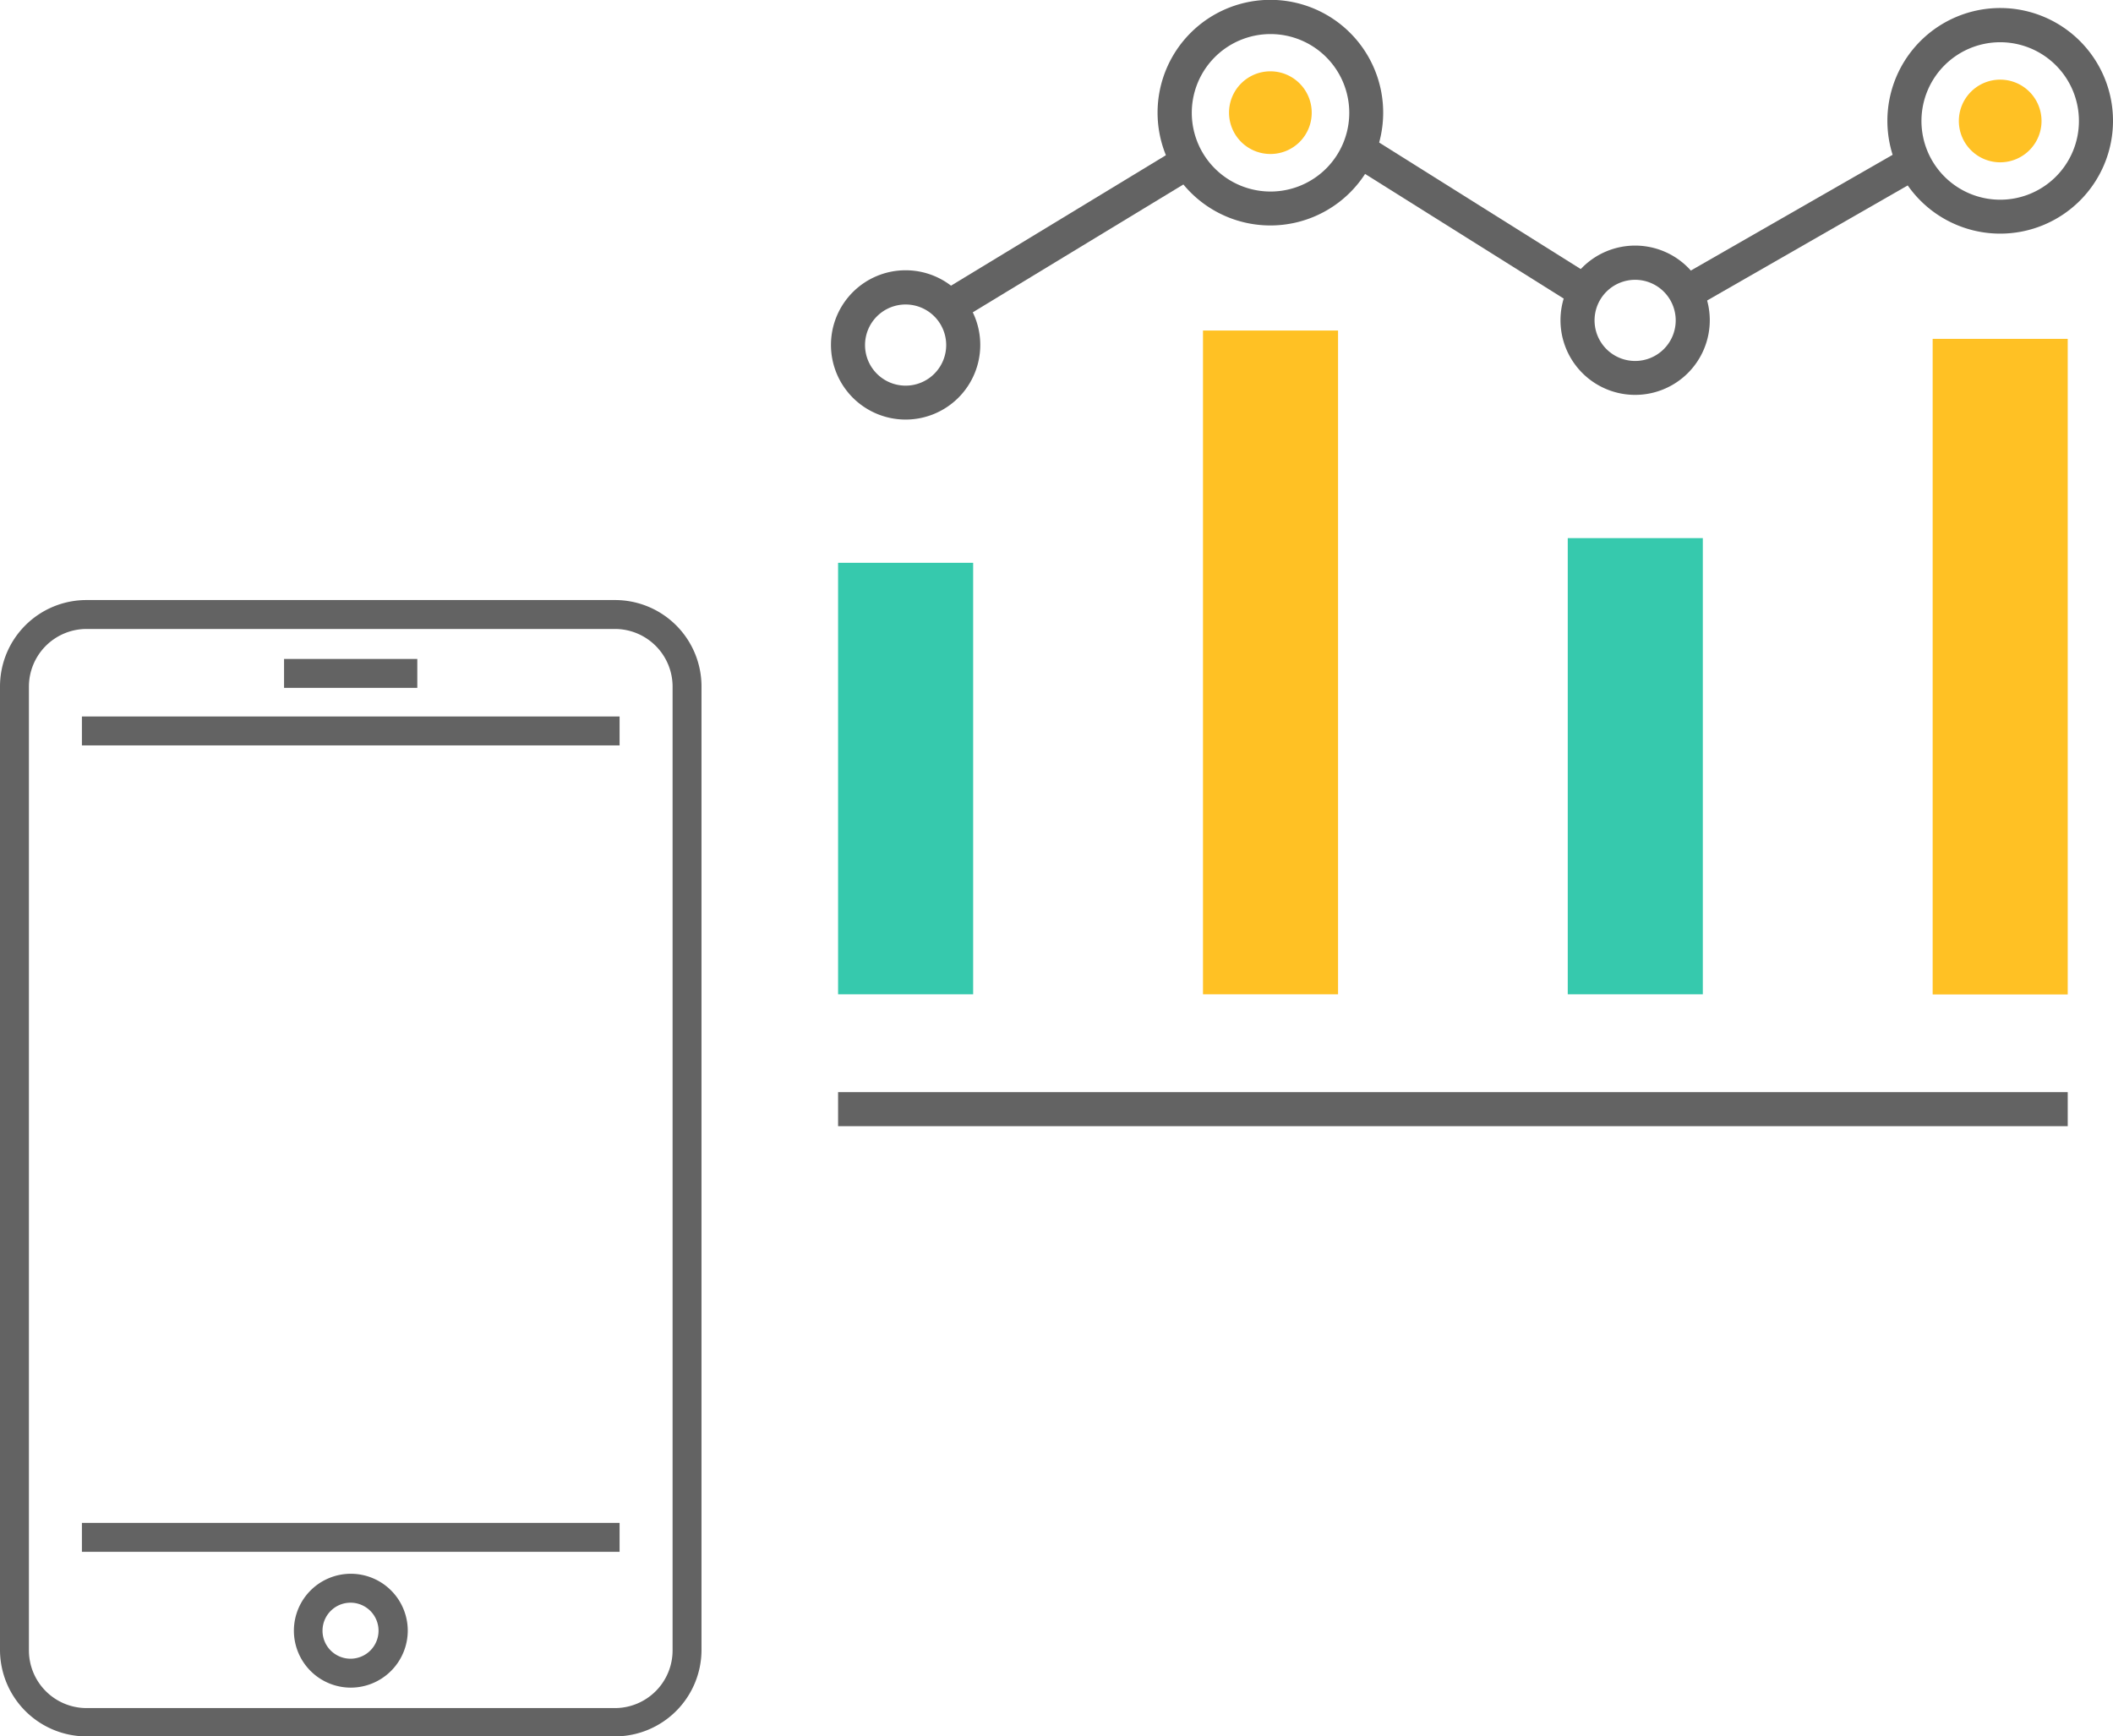 <svg xmlns="http://www.w3.org/2000/svg" viewBox="0 0 139.55 114.68"><defs><style>.cls-1{fill:#ffc124;}.cls-2{fill:#636363;}.cls-3{fill:#36c9ad;}</style></defs><g id="圖層_2" data-name="圖層 2"><g id="圖層_1-2" data-name="圖層 1"><path class="cls-1" d="M86.63,7.45a2.73,2.73,0,1,0-2.72,2.72A2.72,2.72,0,0,0,86.63,7.45Z"/><rect class="cls-2" x="55.35" y="72.13" width="81.21" height="2.25"/><rect class="cls-3" x="55.35" y="37.17" width="8.92" height="28.5"/><rect class="cls-1" x="127.64" y="22.38" width="8.92" height="43.3"/><rect class="cls-1" x="79.45" y="21.83" width="8.92" height="43.84"/><path class="cls-2" d="M83.91,14.89a7.45,7.45,0,1,1,7.44-7.44A7.45,7.45,0,0,1,83.91,14.89Zm0-12.64a5.2,5.2,0,1,0,5.2,5.2A5.2,5.2,0,0,0,83.91,2.25Z"/><path class="cls-1" d="M134.83,8a2.73,2.73,0,1,0-2.73,2.72A2.73,2.73,0,0,0,134.83,8Z"/><path class="cls-2" d="M132.1,15.43A7.45,7.45,0,1,1,139.55,8,7.45,7.45,0,0,1,132.1,15.43Zm0-12.64A5.2,5.2,0,1,0,137.3,8,5.2,5.2,0,0,0,132.1,2.79Z"/><rect class="cls-3" x="103.54" y="35.54" width="8.92" height="30.13"/><path class="cls-2" d="M108,26.08a4.93,4.93,0,1,1,4.92-4.93A4.93,4.93,0,0,1,108,26.08Zm0-7.6a2.68,2.68,0,1,0,2.67,2.67A2.68,2.68,0,0,0,108,18.48Z"/><path class="cls-2" d="M59.81,27.71a4.93,4.93,0,1,1,4.93-4.93A4.93,4.93,0,0,1,59.81,27.71Zm0-7.6a2.68,2.68,0,1,0,2.68,2.67A2.68,2.68,0,0,0,59.81,20.11Z"/><rect class="cls-2" x="61.32" y="14.35" width="18.5" height="2.25" transform="translate(2.22 38.86) rotate(-31.26)"/><rect class="cls-2" x="95.85" y="5.9" width="2.25" height="17.08" transform="translate(33.19 88.9) rotate(-57.89)"/><rect class="cls-2" x="110.2" y="13.91" width="17.35" height="2.25" transform="translate(8.28 61.14) rotate(-29.84)"/><rect class="cls-2" x="5.41" y="100.58" width="35.51" height="1.91"/><rect class="cls-2" x="5.41" y="47.32" width="35.51" height="1.91"/><path class="cls-2" d="M40.62,114.68H5.71A5.72,5.72,0,0,1,0,109V45.34a5.71,5.71,0,0,1,5.71-5.71H40.62a5.71,5.71,0,0,1,5.71,5.71V109A5.72,5.72,0,0,1,40.62,114.68ZM5.71,41.54a3.81,3.81,0,0,0-3.8,3.8V109a3.81,3.81,0,0,0,3.8,3.81H40.62a3.81,3.81,0,0,0,3.8-3.81V45.34a3.81,3.81,0,0,0-3.8-3.8Z"/><path class="cls-2" d="M23.17,111.46a3.76,3.76,0,1,1,3.76-3.76A3.77,3.77,0,0,1,23.17,111.46Zm0-5.61A1.85,1.85,0,1,0,25,107.7,1.85,1.85,0,0,0,23.17,105.85Z"/><rect class="cls-2" x="18.76" y="43.52" width="8.8" height="1.91"/></g></g></svg>